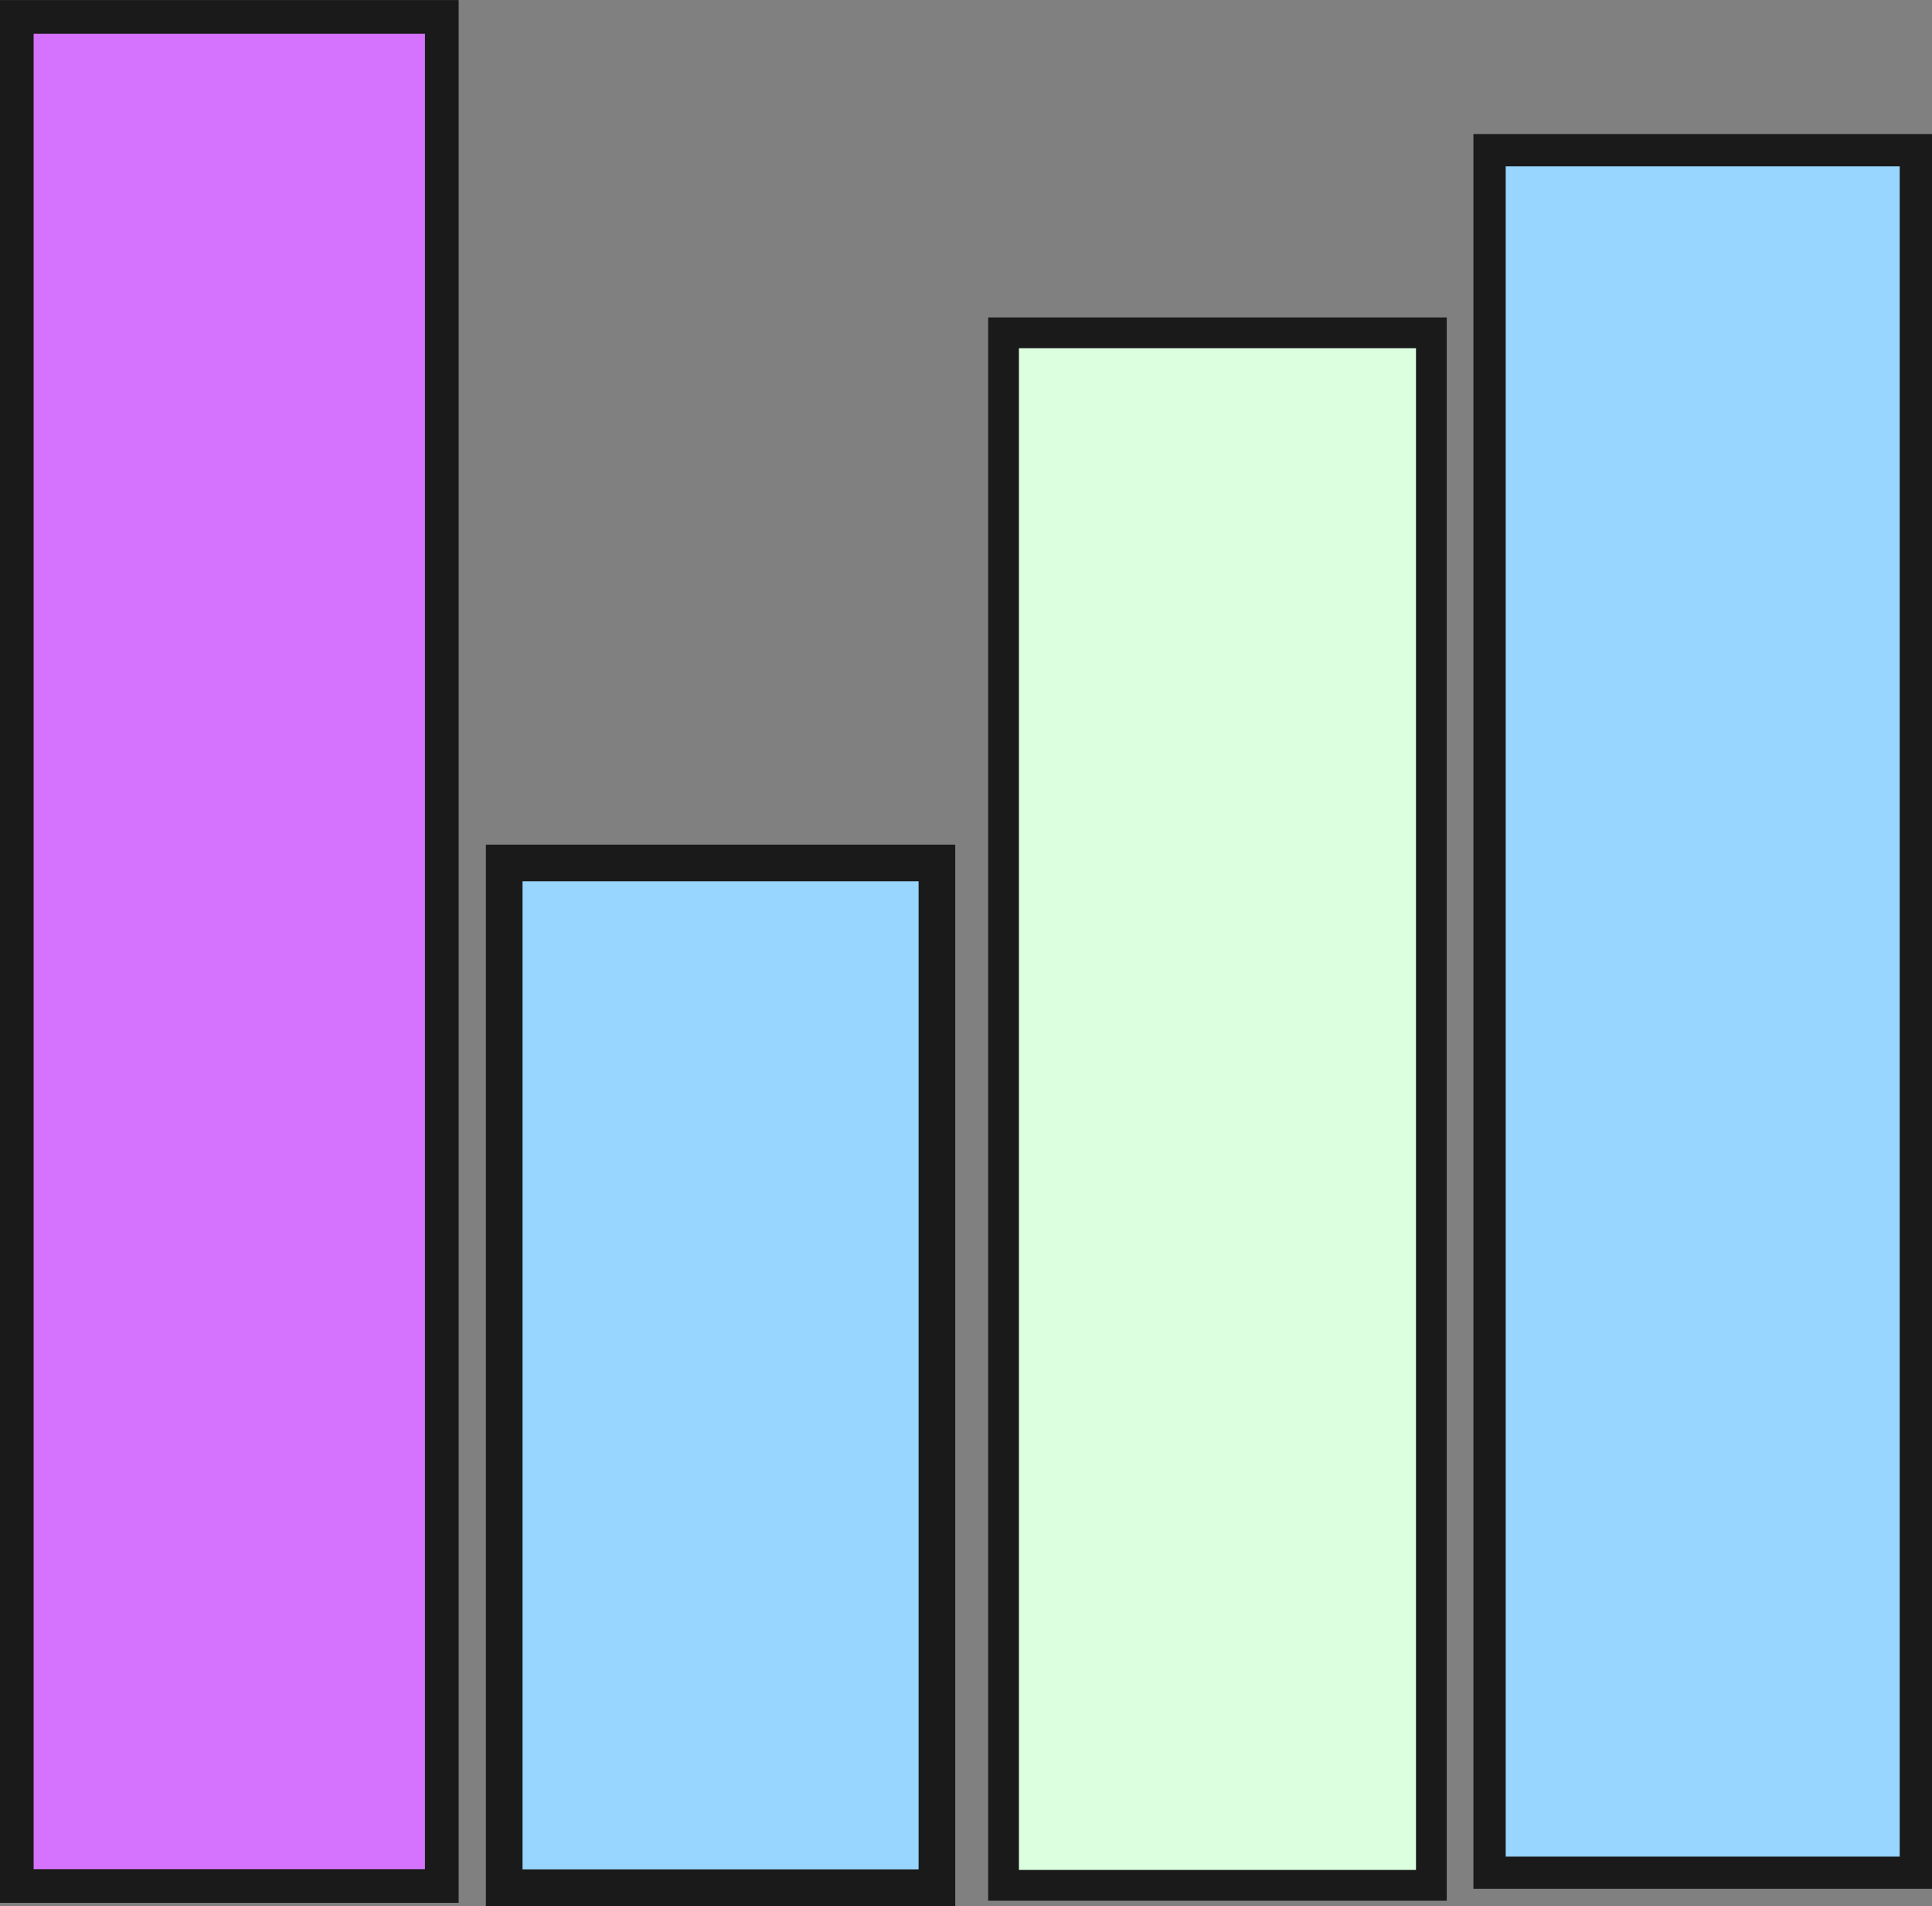 <?xml version="1.0" encoding="UTF-8" standalone="no"?>
<!-- Created with Inkscape (http://www.inkscape.org/) -->

<svg
   width="15.078mm"
   height="14.873mm"
   viewBox="0 0 15.078 14.873"
   version="1.1"
   id="svg5"
   xmlns="http://www.w3.org/2000/svg"
   xmlns:svg="http://www.w3.org/2000/svg">
  <rect x="0" y="0" width="15.078" height="14.873" fill="#808080" stroke="none"/>
  <defs
     id="defs2" />
  <g
     id="layer1"
     transform="translate(-61.239,-75.223)">
    <g
       id="g6708">
      <rect
         style="fill:#d573ff;fill-opacity:1;stroke:#1a1a1a;stroke-width:0.263;stroke-dasharray:none"
         id="rect5958-0-6"
         width="3.317"
         height="14.585"
         x="61.37"
         y="75.355" />
      <rect
         style="fill:#98d5ff;fill-opacity:1;stroke:#1a1a1a;stroke-width:0.286;stroke-dasharray:none"
         id="rect5958-0-6-1"
         width="3.377"
         height="7.996"
         x="65.174"
         y="81.957" />
      <rect
         style="fill:#dcffdf;fill-opacity:1;stroke:#1a1a1a;stroke-width:0.24;stroke-dasharray:none"
         id="rect5958-0-6-1-5"
         width="3.339"
         height="12.114"
         x="69.071"
         y="77.82" />
      <rect
         style="fill:#98d5ff;fill-opacity:1;stroke:#1a1a1a;stroke-width:0.252;stroke-dasharray:none"
         id="rect5958-0-6-1-5-9"
         width="3.327"
         height="13.441"
         x="72.864"
         y="76.395" />
    </g>
  </g>
</svg>
